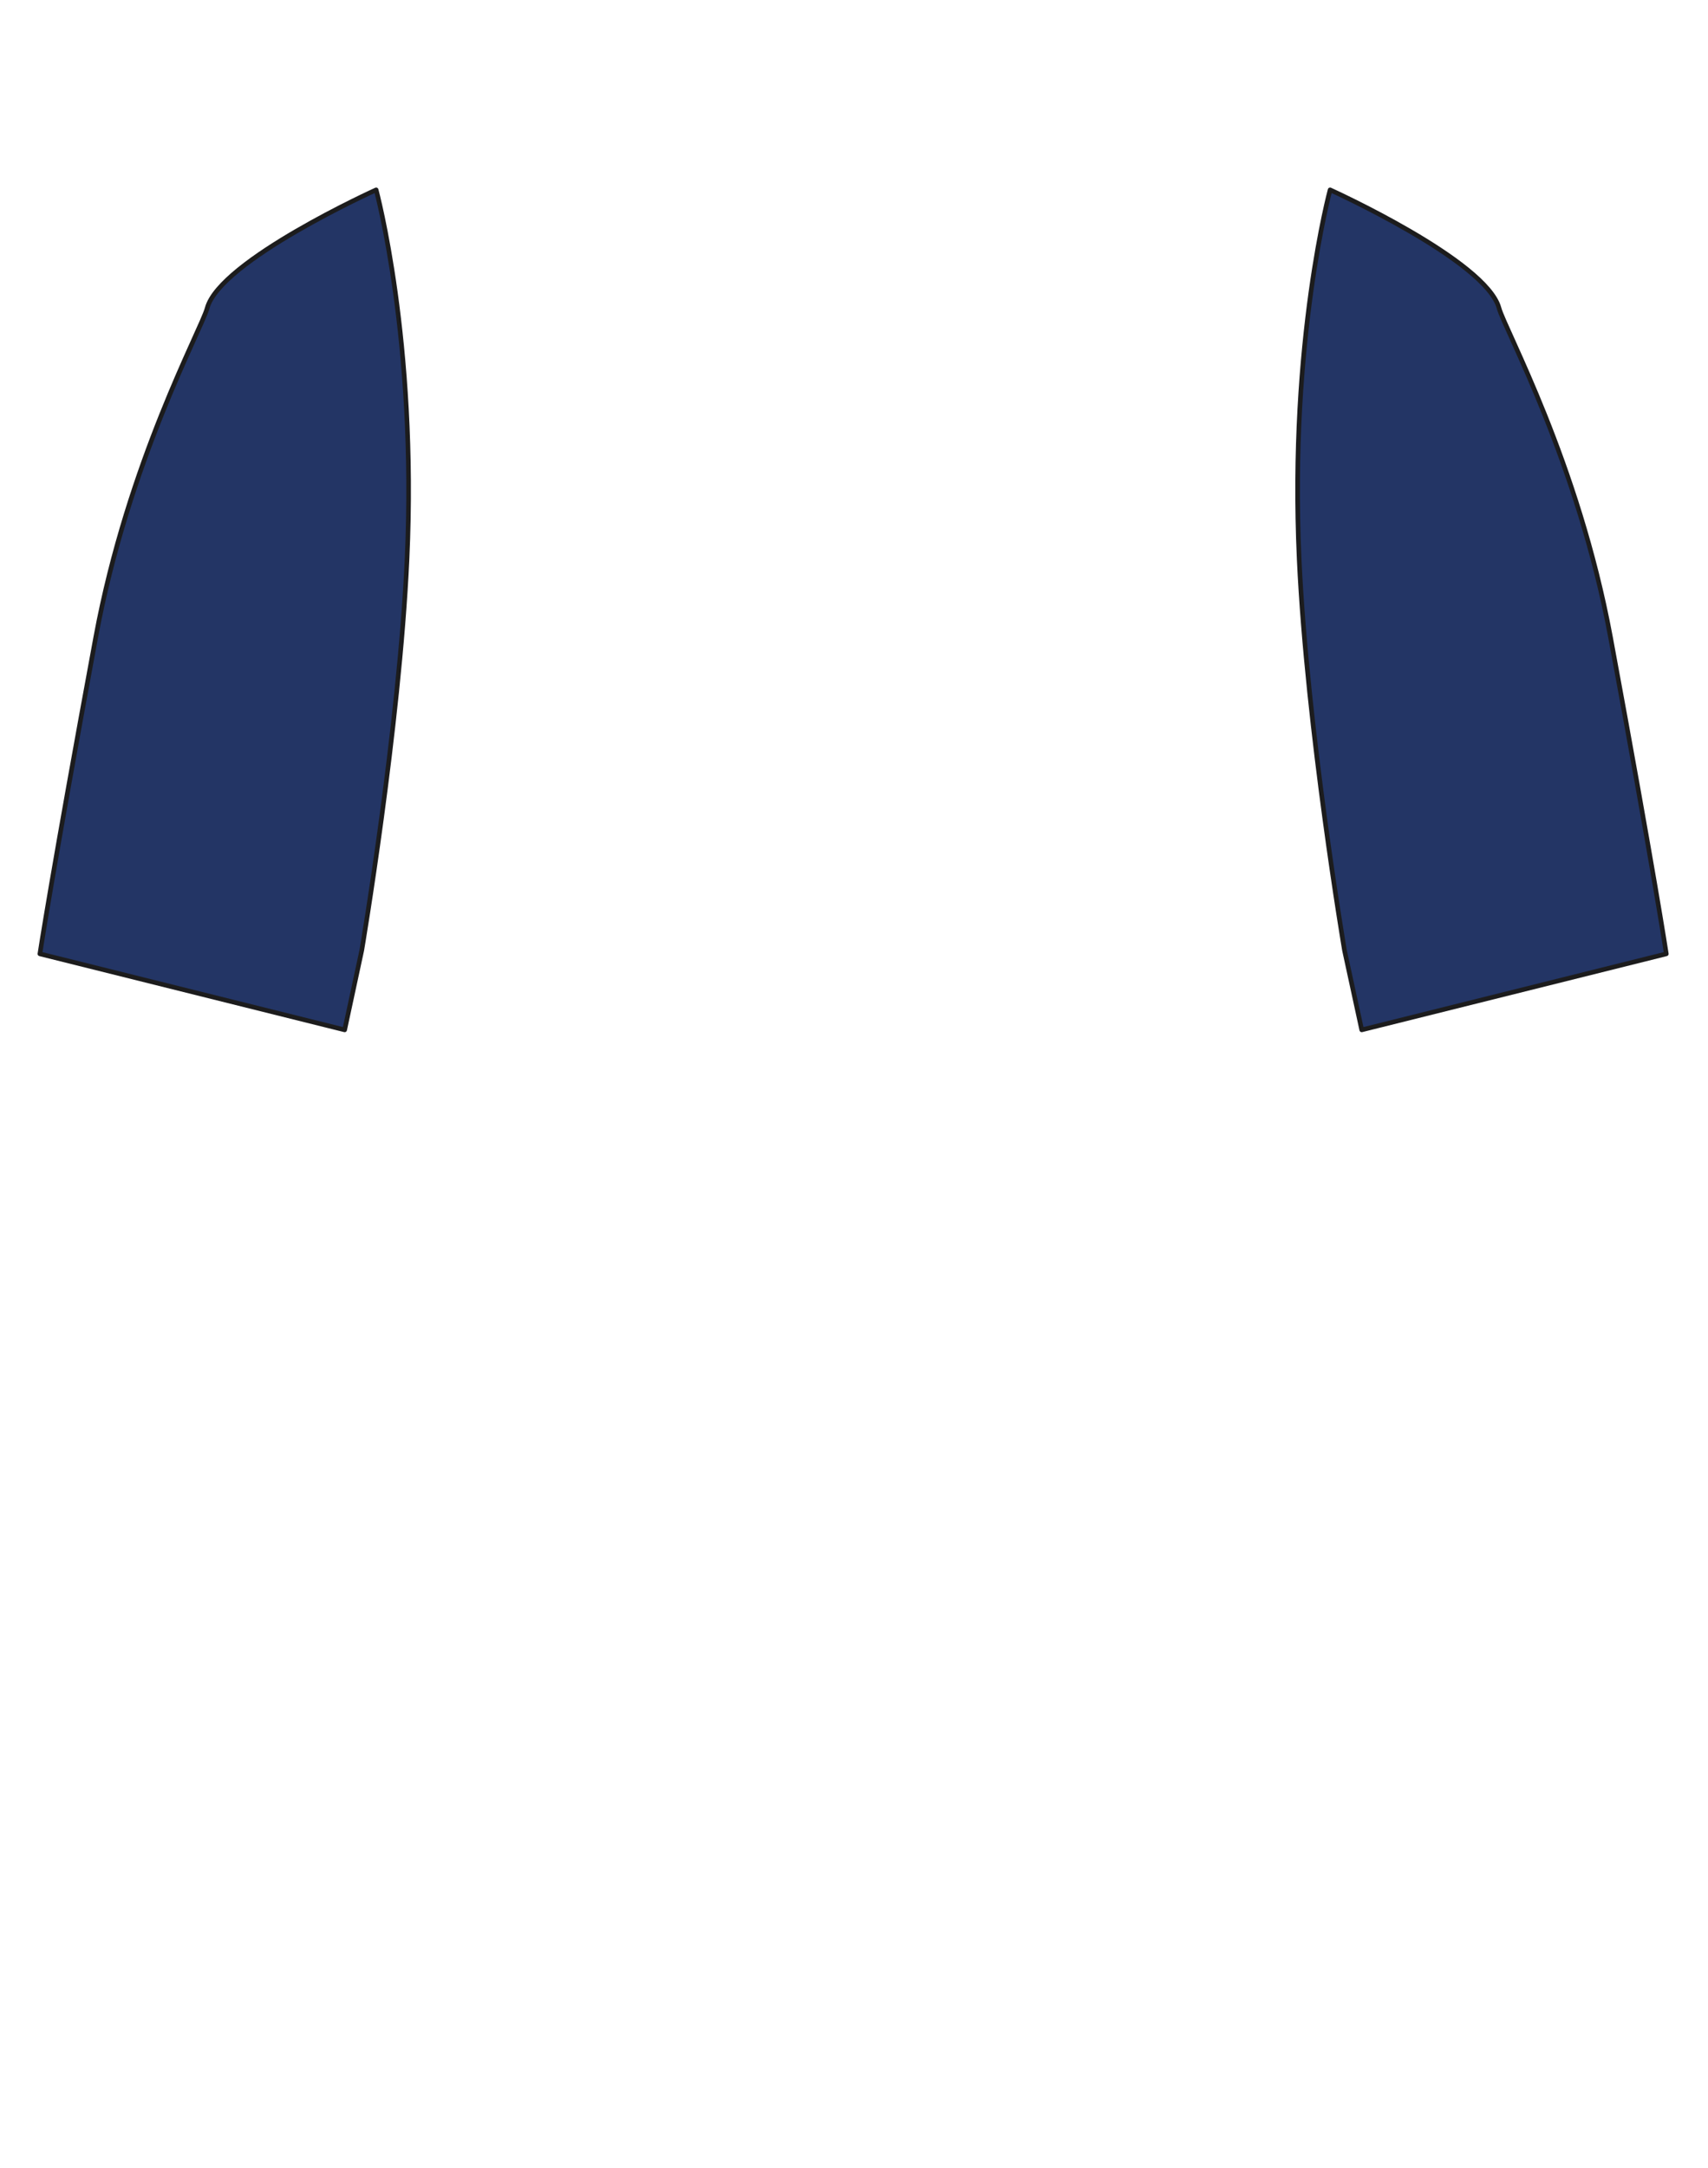 <svg id="lengan_pendek" data-name="lengan pendek" xmlns="http://www.w3.org/2000/svg" viewBox="0 0 371.66 471.35"><defs><style>.cls-1{fill:#233565;stroke:#1c1c1d;stroke-linecap:round;stroke-linejoin:round;}</style></defs><path class="cls-1" d="M78.72,206.65,75,223.94,8.68,207.41s2.62-17.35,12.16-68.88c7.05-38.14,23-66.92,24.24-71.53,2.79-10.36,36.77-25.72,36.77-25.72s8.9,32.7,6.72,80.33C86.88,158.49,78.72,206.65,78.72,206.65Z"/><path class="cls-1" d="M292.56,206.65l3.75,17.29,66.28-16.53s-2.61-17.35-12.15-68.88c-7.06-38.14-23-66.92-24.25-71.53-2.79-10.36-36.76-25.72-36.76-25.72s-8.91,32.7-6.73,80.33C284.39,158.49,292.56,206.65,292.56,206.65Z"/></svg>